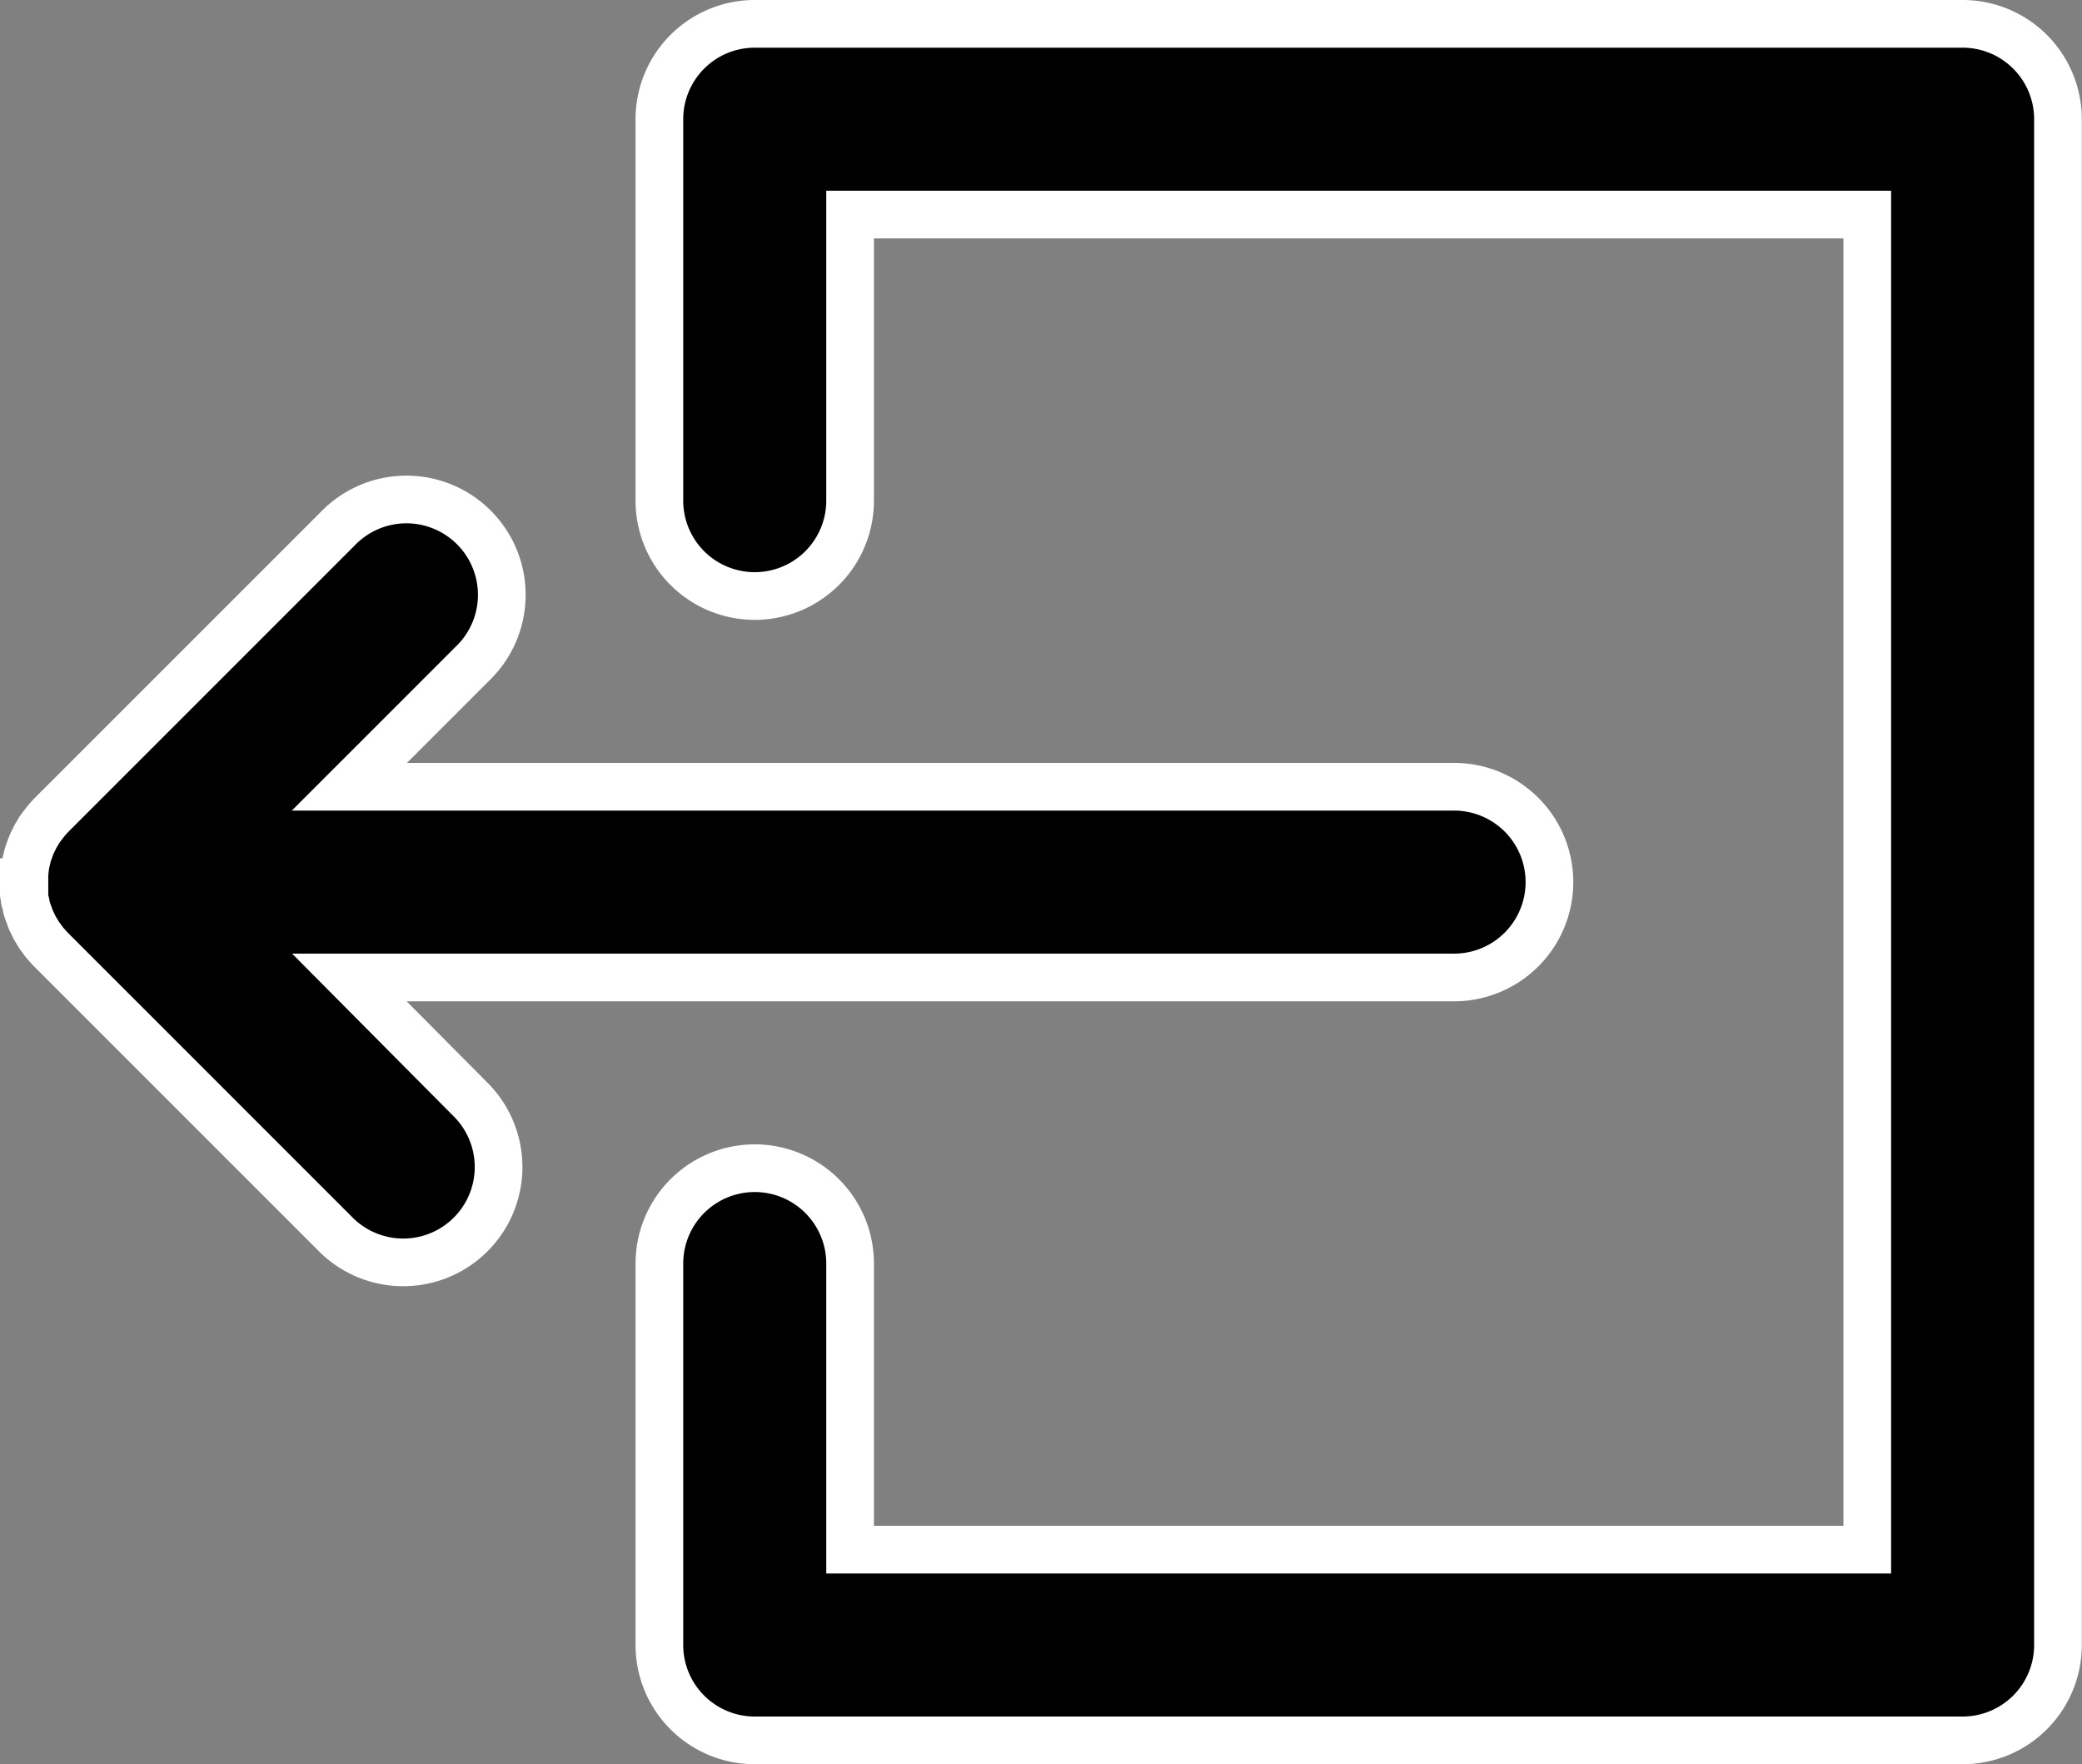 <svg xmlns="http://www.w3.org/2000/svg" viewBox="0 0 21.834 18.5">
  <rect x="0" y="0" width="21.834" height="18.5" fill="#808080" stroke="none"/>
  <defs>
    <style>
      .cls-1 {
        stroke: #fff;
        stroke-width: 0.5px;
      }
    </style>
  </defs>
  <g id="logout" transform="translate(0.249 -24.75)">
    <path id="XMLID_7_" class="cls-1" d="M3.415,105H15a1,1,0,1,0,0-2H3.415l1.293-1.293a1,1,0,1,0-1.414-1.414l-3,3a.989.989,0,0,0-.066.074c-.009.011-.017.023-.026.034s-.022.029-.033.044-.017.028-.026.043-.017.027-.024.041-.014.03-.022.045-.014.029-.02.044-.011.029-.016.044-.012.032-.017.048-.008.03-.011.045-.009.033-.012.05-.005.035-.008.052,0,.03-.006.045c0,.032,0,.065,0,.1H0q0,.049,0,.1c0,.015,0,.029.006.044s0,.035.008.053.008.033.012.05.007.03.012.045.011.032.017.047.01.03.016.045.013.029.02.043.014.031.022.046.016.027.024.04.017.03.027.044.021.028.031.042.017.025.027.036.041.048.063.07l0,0,3,3a1,1,0,0,0,1.414-1.414Z" transform="translate(0 -70)"/>
    <path id="XMLID_8_" class="cls-1" d="M113.669,25H101a1,1,0,0,0-1,1v4a1,1,0,1,0,2,0V27h10.667V41H102V38a1,1,0,1,0-2,0v4a1,1,0,0,0,1,1h12.667a1,1,0,0,0,1-1V26A1,1,0,0,0,113.669,25Z" transform="translate(-93.334)"/>
  </g>
</svg>
